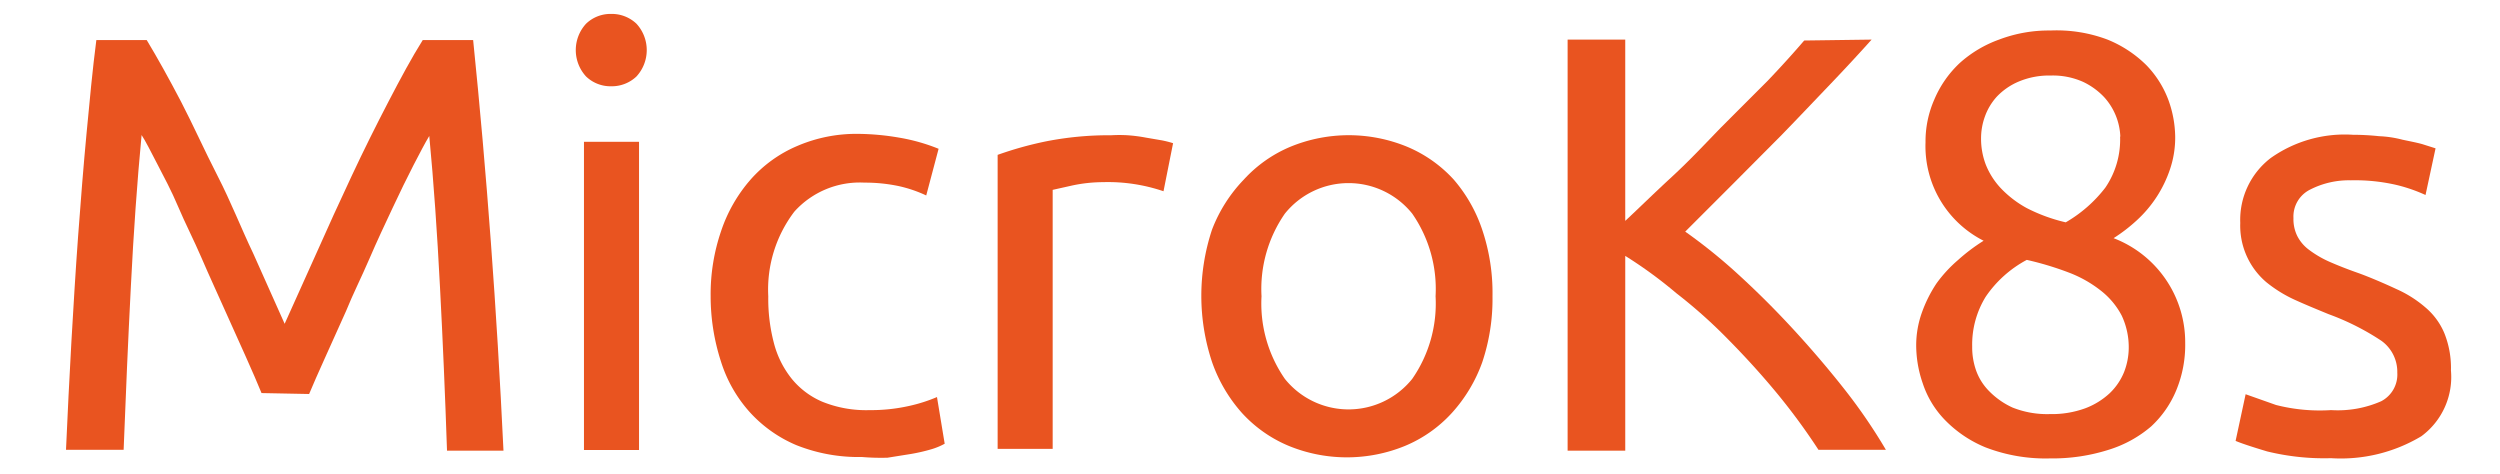 <svg id="Layer_1" data-name="Layer 1" xmlns="http://www.w3.org/2000/svg" viewBox="-1.32 2.823 120.64 22.88"><defs><style>.cls-1{fill:#e95420;}</style></defs><title>microk8s</title><path class="cls-1" d="M11.3,21.791c-.191-.462-.439-1.047-.754-1.745L9.533,17.794c-.36-.811-.754-1.655-1.126-2.522s-.799-1.689-1.126-2.466-.698-1.464-1.013-2.072S5.693,9.609,5.513,9.339q-.321,3.378-.518,7.307c-.135,2.623-.248,5.258-.349,7.881H1.865c.079-1.711.158-3.445.259-5.19s.203-3.456.327-5.145.259-3.378.405-4.931.293-3.119.473-4.504H5.761q.766,1.272,1.655,2.972c.585,1.126,1.126,2.342,1.768,3.592s1.126,2.499,1.723,3.749l1.509,3.378q.687-1.542,1.52-3.378c.552-1.25,1.126-2.499,1.711-3.749S16.828,8.877,17.425,7.729,18.551,5.601,19.08,4.756h2.432Q22.491,14.349,22.976,24.572H20.251q-.135-4.008-.338-7.881c-.135-2.623-.304-5.066-.518-7.307-.191.315-.439.788-.754,1.396s-.653,1.306-1.013,2.072-.754,1.599-1.126,2.466-.799,1.711-1.126,2.522L14.363,20.091c-.315.698-.574,1.284-.766,1.745Z"/><path class="cls-1" d="M28.177,6.986a1.7,1.7,0,0,1-1.216-.473,1.88,1.88,0,0,1,0-2.545,1.7,1.7,0,0,1,1.216-.473,1.723,1.723,0,0,1,1.216.473,1.88,1.88,0,0,1,0,2.545A1.723,1.723,0,0,1,28.177,6.986ZM29.517,24.538H26.86V9.665H29.517Z"/><path class="cls-1" d="M40.269,24.876a8.095,8.095,0,0,1-3.164-.574,6.395,6.395,0,0,1-2.252-1.599,6.609,6.609,0,0,1-1.385-2.443,10.201,10.201,0,0,1-.495-3.141,9.401,9.401,0,0,1,.507-3.152,7.273,7.273,0,0,1,1.419-2.477A6.271,6.271,0,0,1,37.15,9.868a7.206,7.206,0,0,1,2.961-.585,12.138,12.138,0,0,1,1.948.18,9.096,9.096,0,0,1,1.914.54l-.597,2.252a6.35,6.35,0,0,0-1.317-.45,7.881,7.881,0,0,0-1.666-.169,4.245,4.245,0,0,0-3.378,1.396,6.204,6.204,0,0,0-1.261,4.087,8.377,8.377,0,0,0,.27,2.252,4.583,4.583,0,0,0,.856,1.723,3.839,3.839,0,0,0,1.509,1.126,5.629,5.629,0,0,0,2.252.394,8.387,8.387,0,0,0,1.914-.203,7.555,7.555,0,0,0,1.34-.428l.372,2.252a3.175,3.175,0,0,1-.653.27,8.489,8.489,0,0,1-.98.225l-1.126.18A11.067,11.067,0,0,1,40.269,24.876Z"/><path class="cls-1" d="M52.305,9.35a6.754,6.754,0,0,1,.788,0,7.486,7.486,0,0,1,.878.113l.788.135a4.899,4.899,0,0,1,.529.135l-.462,2.319a8.309,8.309,0,0,0-2.916-.439,7.217,7.217,0,0,0-1.475.158l-.957.214V24.482H46.822V10.296a17.148,17.148,0,0,1,2.342-.653A15.695,15.695,0,0,1,52.305,9.35Z"/><path class="cls-1" d="M70.702,17.119a9.592,9.592,0,0,1-.495,3.186,7.296,7.296,0,0,1-1.464,2.443A6.373,6.373,0,0,1,66.491,24.336a7.397,7.397,0,0,1-5.629,0,6.373,6.373,0,0,1-2.252-1.587,7.296,7.296,0,0,1-1.441-2.454,10.133,10.133,0,0,1,0-6.395,7.183,7.183,0,0,1,1.531-2.409,6.372,6.372,0,0,1,2.252-1.587,7.397,7.397,0,0,1,5.629,0,6.372,6.372,0,0,1,2.252,1.587,7.183,7.183,0,0,1,1.374,2.421A9.547,9.547,0,0,1,70.702,17.119Zm-2.747,0A6.373,6.373,0,0,0,66.829,13.133a3.941,3.941,0,0,0-6.147,0,6.373,6.373,0,0,0-1.126,3.986,6.373,6.373,0,0,0,1.126,3.986,3.941,3.941,0,0,0,6.147,0A6.372,6.372,0,0,0,67.955,17.119Z"/><path class="cls-1" d="M88.997,4.734c-.585.653-1.25,1.374-2.004,2.162S85.473,8.494,84.663,9.328l-2.409,2.421L80.002,14a25.985,25.985,0,0,1,2.59,2.094c.923.844,1.813,1.734,2.691,2.691s1.7,1.925,2.477,2.916a26.358,26.358,0,0,1,1.925,2.826h-3.254a30.465,30.465,0,0,0-1.982-2.702c-.743-.901-1.531-1.768-2.353-2.601a24.309,24.309,0,0,0-2.522-2.252,21.257,21.257,0,0,0-2.466-1.801V24.572H74.327V4.734h2.781v8.748c.664-.619,1.396-1.34,2.252-2.128s1.599-1.587,2.376-2.387L83.987,6.715c.698-.732,1.284-1.385,1.756-1.937Z"/><path class="cls-1" d="M104.129,19.37a5.719,5.719,0,0,1-.417,2.252,4.954,4.954,0,0,1-1.227,1.779,5.753,5.753,0,0,1-2.049,1.126,8.94,8.94,0,0,1-2.826.417,8.061,8.061,0,0,1-3.107-.529,5.787,5.787,0,0,1-1.982-1.34,4.594,4.594,0,0,1-1.058-1.756,5.63,5.63,0,0,1-.315-1.813,4.706,4.706,0,0,1,.27-1.587,6.429,6.429,0,0,1,.709-1.419,6.507,6.507,0,0,1,1.036-1.126,8.929,8.929,0,0,1,1.238-.934,5.112,5.112,0,0,1-2.803-4.751,5.021,5.021,0,0,1,.428-2.072,5.156,5.156,0,0,1,1.227-1.756A5.742,5.742,0,0,1,95.145,4.734a6.755,6.755,0,0,1,2.488-.439,6.935,6.935,0,0,1,2.747.439,5.697,5.697,0,0,1,1.88,1.238A4.852,4.852,0,0,1,103.319,7.65a5.359,5.359,0,0,1,.327,1.768,4.751,4.751,0,0,1-.248,1.565,5.866,5.866,0,0,1-1.599,2.466,7.881,7.881,0,0,1-1.126.867A5.382,5.382,0,0,1,104.129,19.37ZM93.85,19.551a3.378,3.378,0,0,0,.18,1.126,2.702,2.702,0,0,0,.642,1.025,3.749,3.749,0,0,0,1.126.788,4.504,4.504,0,0,0,1.801.315,4.706,4.706,0,0,0,1.711-.281,3.58,3.58,0,0,0,1.182-.732,2.939,2.939,0,0,0,.687-1.013,3.287,3.287,0,0,0,.225-1.126,3.592,3.592,0,0,0-.338-1.599,3.704,3.704,0,0,0-.991-1.193,5.81,5.81,0,0,0-1.542-.878,14.849,14.849,0,0,0-2.049-.619A5.562,5.562,0,0,0,94.503,17.141,4.402,4.402,0,0,0,93.85,19.551Zm7.149-10.133a3.006,3.006,0,0,0-.777-1.903A3.378,3.378,0,0,0,99.198,6.772a3.569,3.569,0,0,0-1.554-.304,3.783,3.783,0,0,0-1.554.293,3.141,3.141,0,0,0-1.047.721,2.837,2.837,0,0,0-.585.98,3.085,3.085,0,0,0-.18,1.036,3.513,3.513,0,0,0,.225,1.261,3.626,3.626,0,0,0,.709,1.126,5.067,5.067,0,0,0,1.272.98,8.118,8.118,0,0,0,1.88.687,6.519,6.519,0,0,0,1.914-1.678,4.11,4.11,0,0,0,.709-2.466Z"/><path class="cls-1" d="M111.166,22.613a5.201,5.201,0,0,0,2.421-.428,1.452,1.452,0,0,0,.777-1.374,1.846,1.846,0,0,0-.766-1.542,12.08,12.08,0,0,0-2.545-1.284c-.574-.236-1.126-.462-1.644-.698a6.384,6.384,0,0,1-1.362-.844,3.58,3.58,0,0,1-1.261-2.86,3.76,3.76,0,0,1,1.464-3.13,6.181,6.181,0,0,1,3.974-1.126,11.99,11.99,0,0,1,1.261.068,5.276,5.276,0,0,1,1.126.169c.315.068.676.135.957.214l.642.203-.484,2.252a7.69,7.69,0,0,0-1.351-.473,8.85,8.85,0,0,0-2.252-.236,4.109,4.109,0,0,0-1.948.439,1.452,1.452,0,0,0-.822,1.385,1.846,1.846,0,0,0,.18.856,1.903,1.903,0,0,0,.574.676,4.999,4.999,0,0,0,.957.563c.383.169.833.349,1.374.54s1.329.529,1.88.788a5.629,5.629,0,0,1,1.419.901,3.288,3.288,0,0,1,.901,1.238,4.504,4.504,0,0,1,.315,1.79,3.547,3.547,0,0,1-1.43,3.175,7.555,7.555,0,0,1-4.357,1.058,11.585,11.585,0,0,1-3.085-.327q-1.126-.338-1.52-.507l.484-2.252,1.464.518A8.523,8.523,0,0,0,111.166,22.613Z"/></svg>